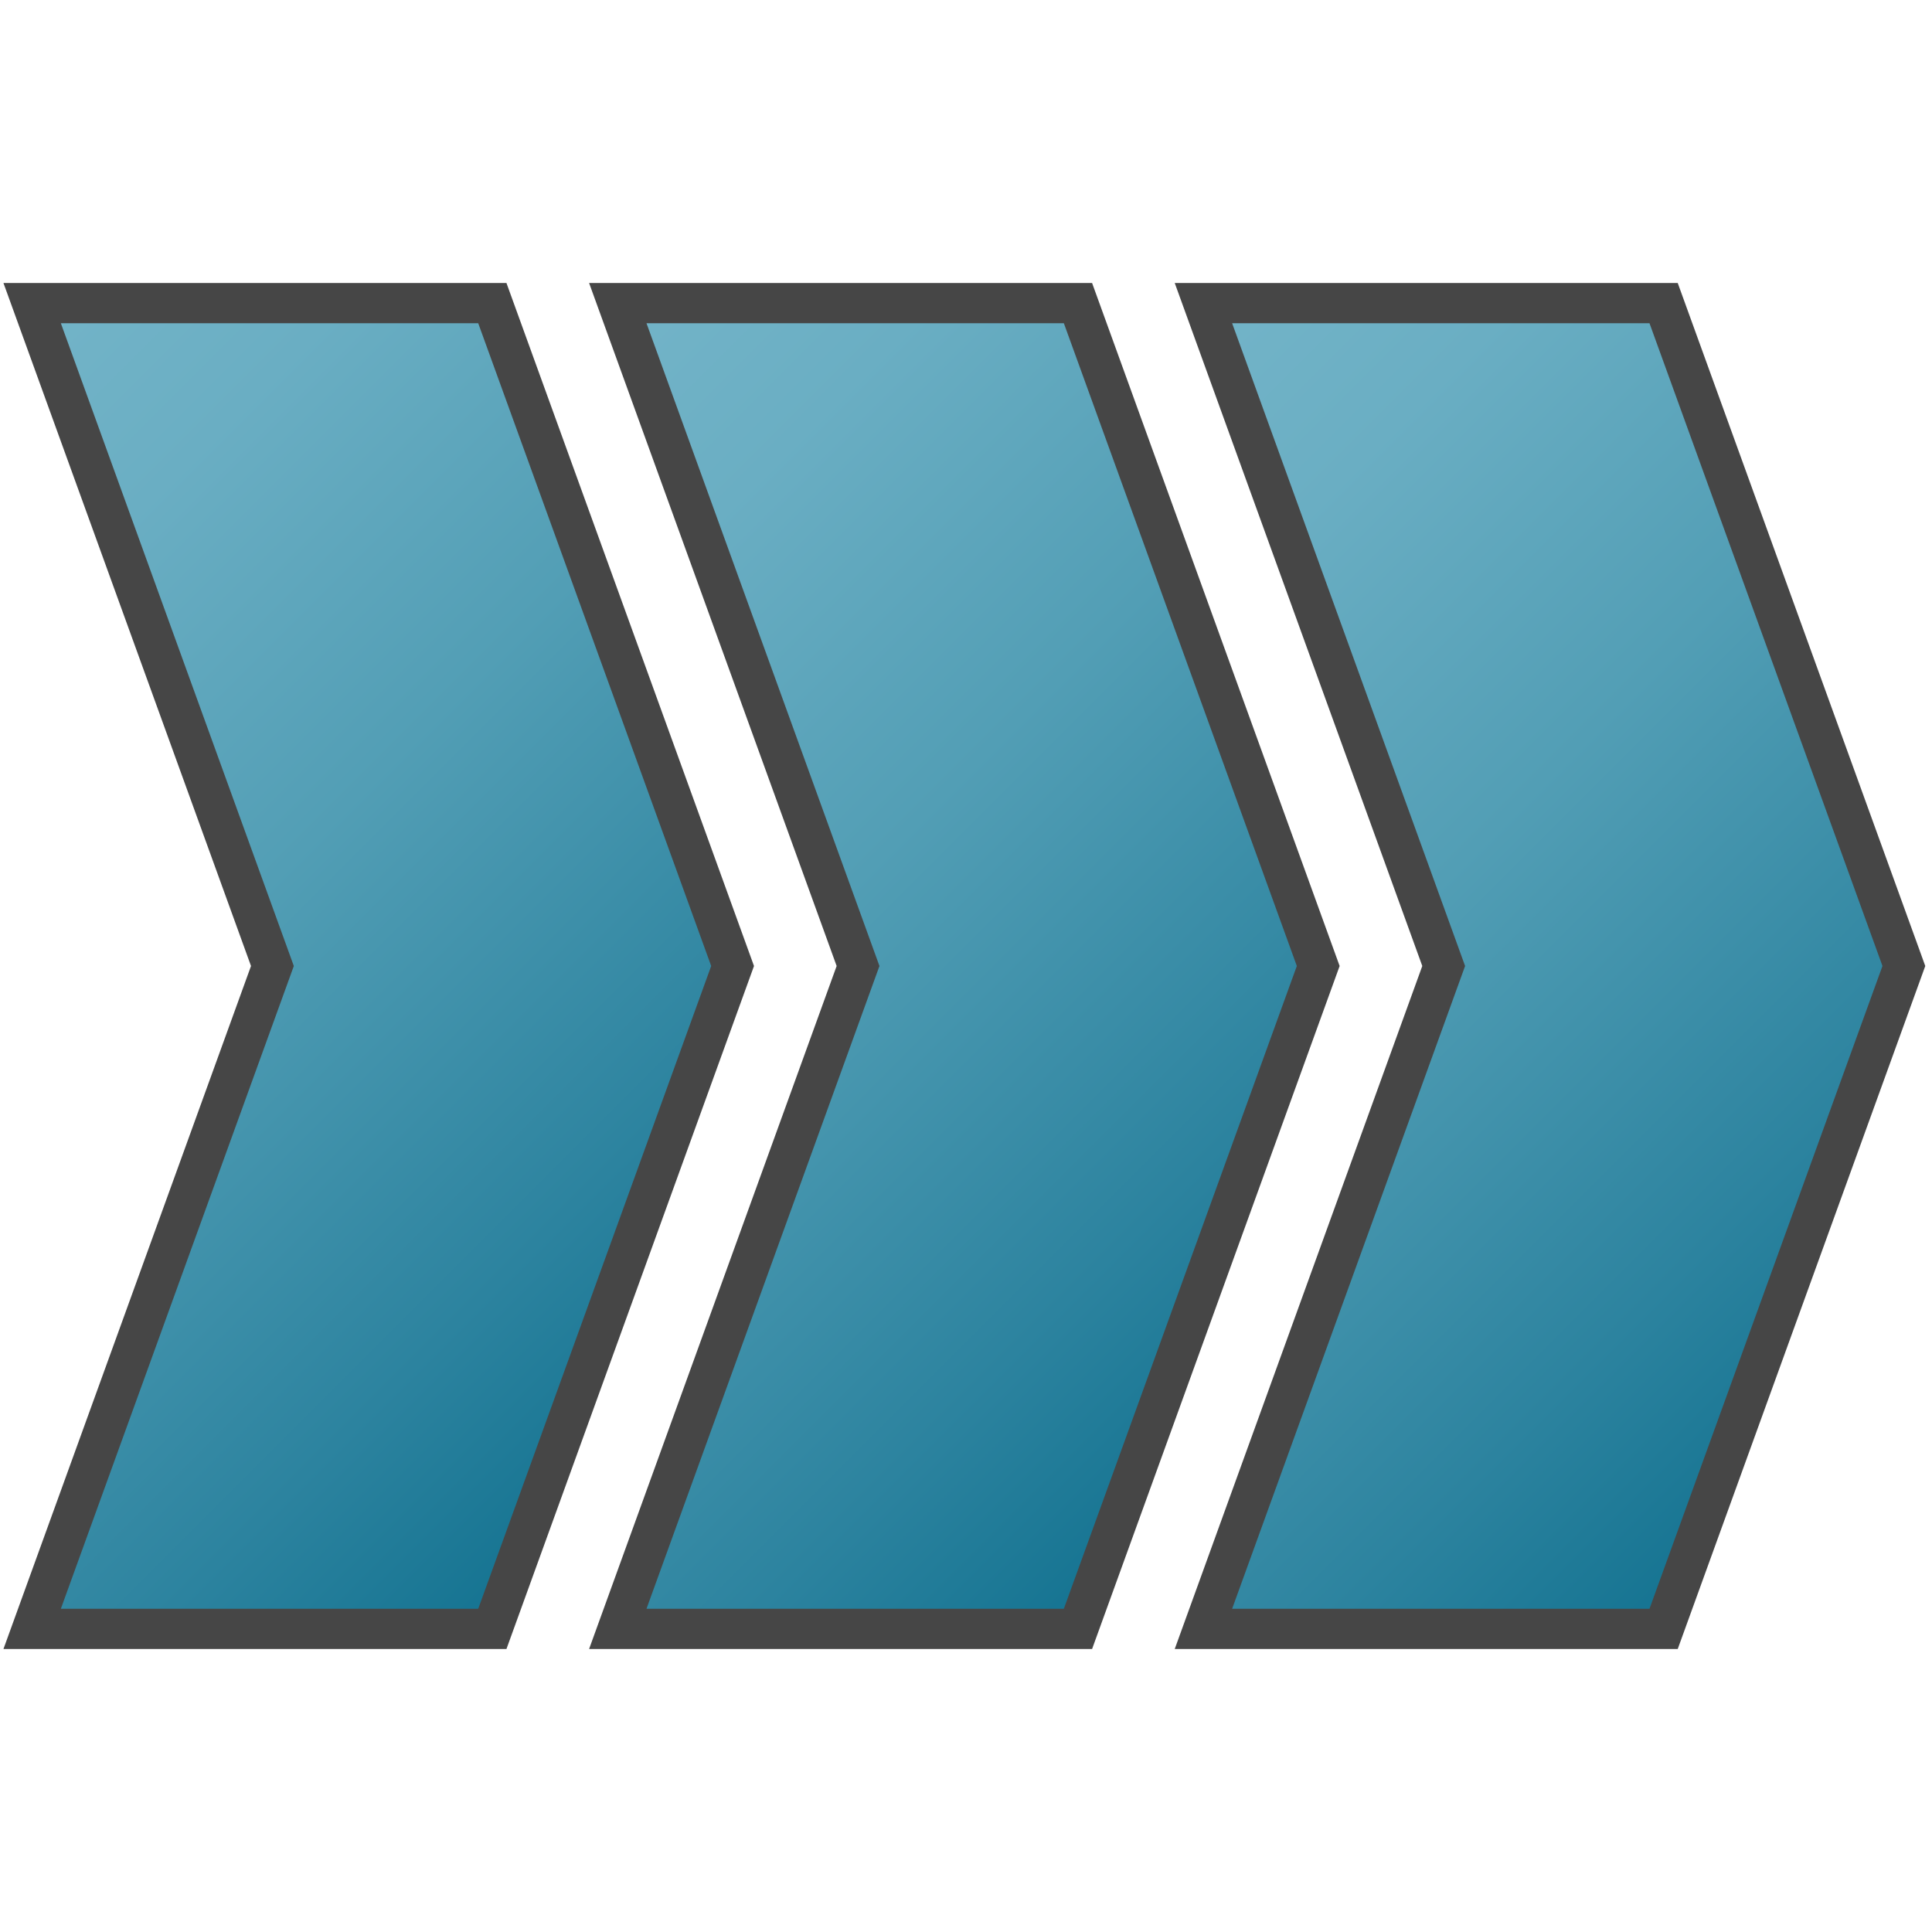 <svg id="Layer_1" data-name="Layer 1" xmlns="http://www.w3.org/2000/svg" xmlns:xlink="http://www.w3.org/1999/xlink" viewBox="0 0 48 48"><defs><linearGradient id="linear-gradient" x1="-4.577" y1="37.093" x2="17.608" y2="14.907" gradientTransform="matrix(1, 0, 0, -1, 0, 50)" gradientUnits="userSpaceOnUse"><stop offset="0" stop-color="#73b4c8"/><stop offset="0.175" stop-color="#6aaec3"/><stop offset="0.457" stop-color="#529eb5"/><stop offset="0.809" stop-color="#2c839f"/><stop offset="1" stop-color="#147391"/></linearGradient><linearGradient id="linear-gradient-2" x1="9.973" y1="37.093" x2="32.158" y2="14.907" xlink:href="#linear-gradient"/><linearGradient id="linear-gradient-3" x1="24.523" y1="37.093" x2="46.708" y2="14.907" xlink:href="#linear-gradient"/></defs><polygon points="12.232 7.531 0.799 7.531 6.768 24 0.799 40.469 12.232 40.469 18.201 24 12.232 7.531" stroke="#464646" stroke-miterlimit="10" fill="url(#linear-gradient)"/><polygon points="26.782 7.531 15.349 7.531 21.318 24 15.349 40.469 26.782 40.469 32.751 24 26.782 7.531" stroke="#464646" stroke-miterlimit="10" fill="url(#linear-gradient-2)"/><polygon points="41.332 7.531 29.899 7.531 35.868 24 29.899 40.469 41.332 40.469 47.301 24 41.332 7.531" stroke="#464646" stroke-miterlimit="10" fill="url(#linear-gradient-3)"/></svg>